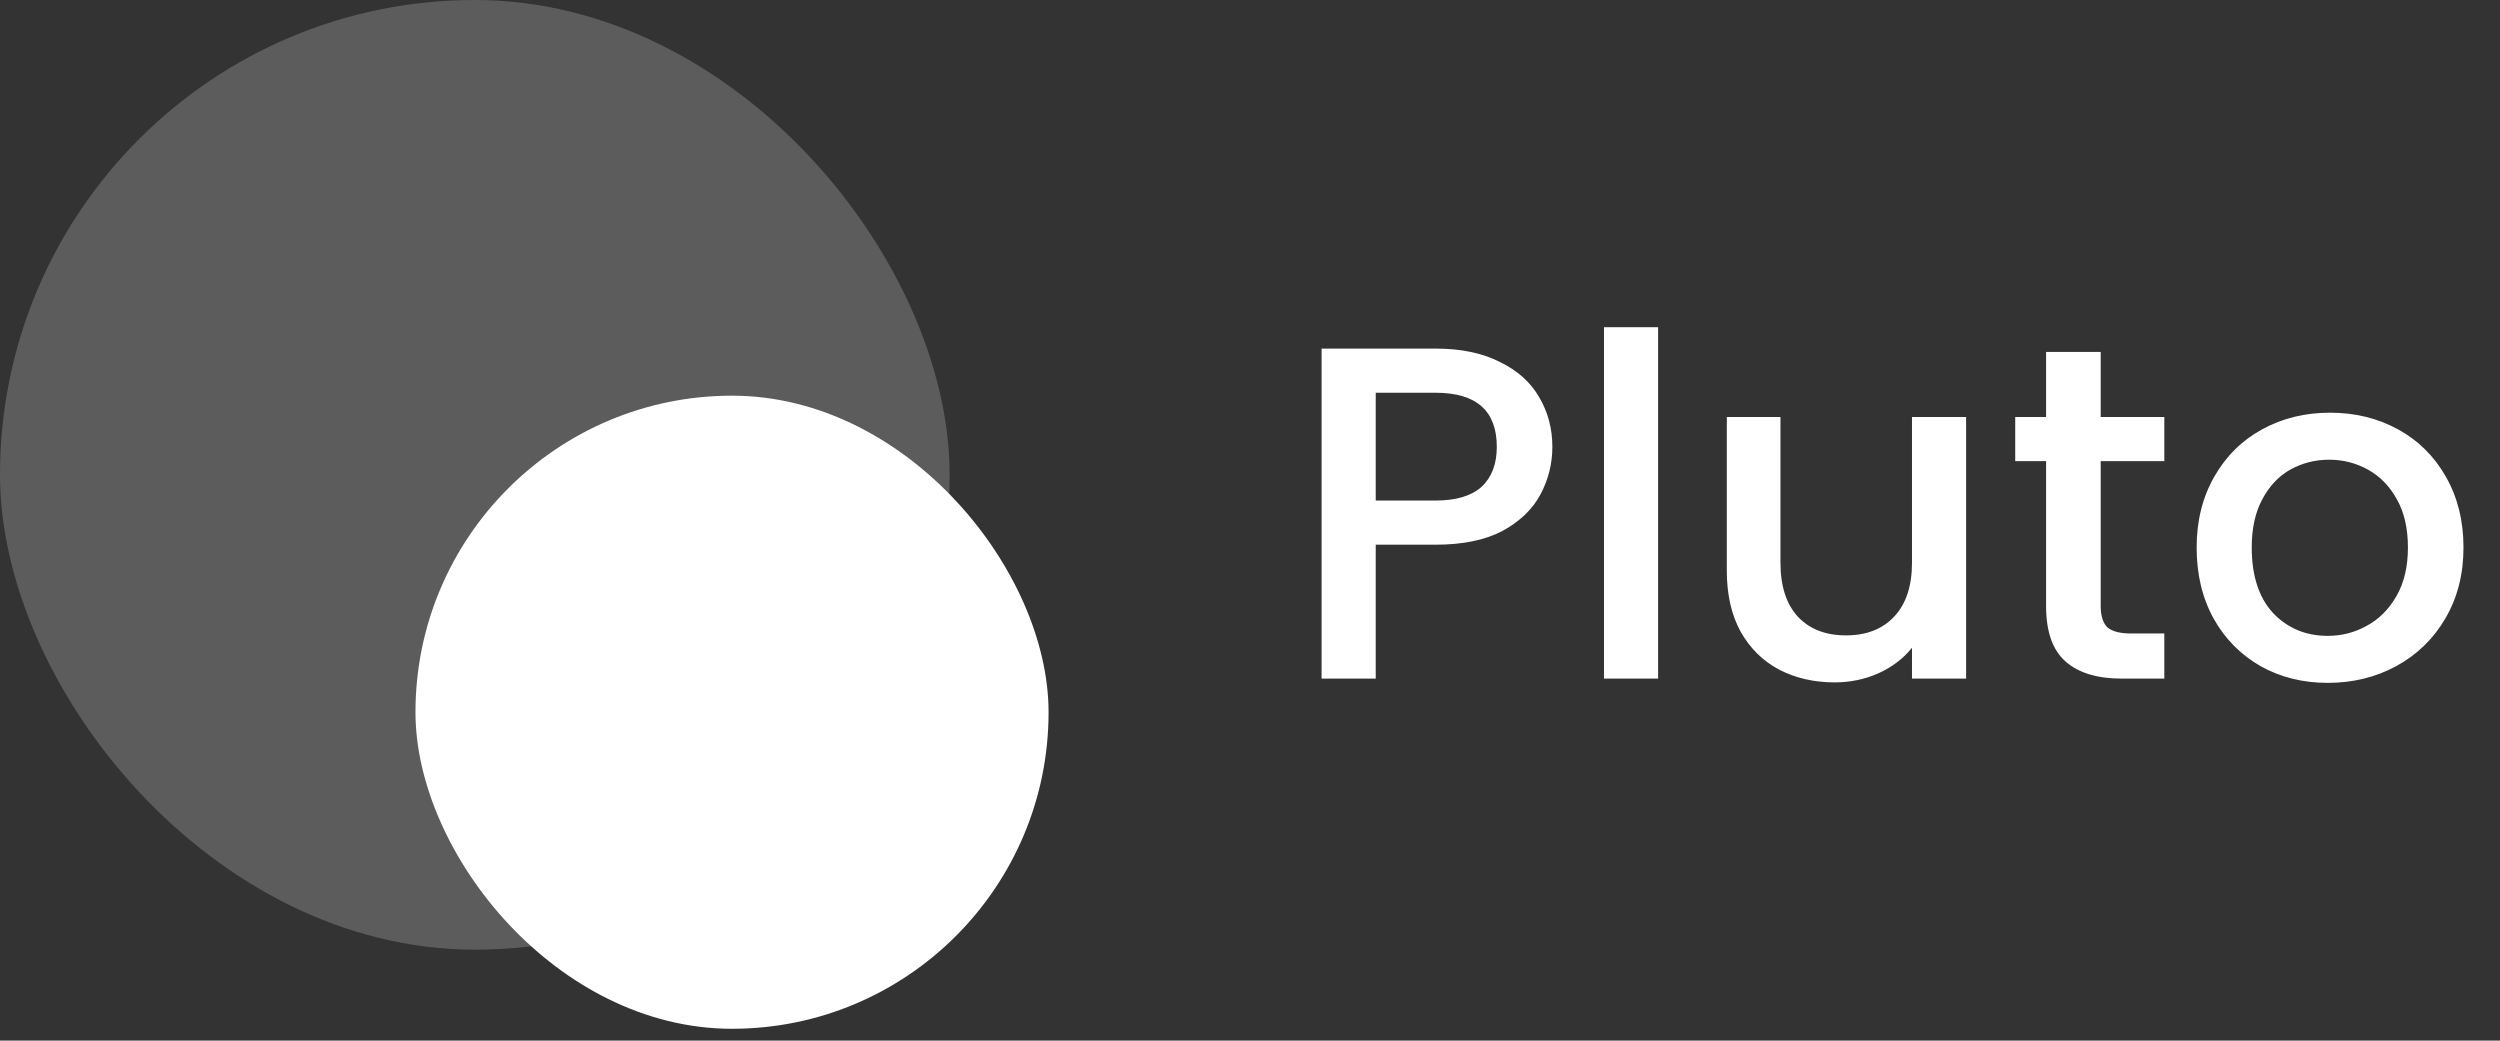 <svg width="197" height="82" viewBox="0 0 197 82" fill="none" xmlns="http://www.w3.org/2000/svg">
<rect x="0" y="0" width="197" height="82" fill="#333333" stroke="none"/>
<path d="M122.326 35.214C122.326 36.536 122.014 37.783 121.391 38.956C120.767 40.128 119.769 41.088 118.397 41.837C117.025 42.56 115.267 42.922 113.122 42.922H108.407V53.473H104.142V27.469H113.122C115.117 27.469 116.801 27.818 118.173 28.516C119.57 29.19 120.605 30.113 121.278 31.285C121.977 32.458 122.326 33.767 122.326 35.214ZM113.122 39.442C114.743 39.442 115.953 39.08 116.751 38.357C117.549 37.609 117.948 36.561 117.948 35.214C117.948 32.37 116.339 30.948 113.122 30.948H108.407V39.442H113.122ZM130.659 25.785V53.473H126.394V25.785H130.659ZM154.93 32.857V53.473H150.665V51.041C149.991 51.889 149.106 52.563 148.008 53.061C146.936 53.535 145.788 53.772 144.566 53.772C142.945 53.772 141.485 53.436 140.188 52.762C138.916 52.089 137.906 51.091 137.158 49.769C136.434 48.447 136.073 46.85 136.073 44.98V32.857H140.301V44.343C140.301 46.189 140.762 47.611 141.685 48.609C142.608 49.582 143.868 50.068 145.464 50.068C147.06 50.068 148.32 49.582 149.243 48.609C150.191 47.611 150.665 46.189 150.665 44.343V32.857H154.93ZM165.535 36.336V47.748C165.535 48.522 165.709 49.083 166.058 49.432C166.433 49.756 167.056 49.919 167.929 49.919H170.548V53.473H167.181C165.26 53.473 163.788 53.024 162.766 52.126C161.743 51.228 161.232 49.769 161.232 47.748V36.336H158.8V32.857H161.232V27.731H165.535V32.857H170.548V36.336H165.535ZM183.422 53.81C181.476 53.81 179.718 53.373 178.146 52.5C176.575 51.602 175.34 50.355 174.442 48.759C173.544 47.137 173.095 45.266 173.095 43.146C173.095 41.051 173.557 39.193 174.48 37.571C175.403 35.95 176.662 34.703 178.259 33.83C179.855 32.956 181.639 32.52 183.609 32.52C185.58 32.52 187.363 32.956 188.96 33.83C190.556 34.703 191.816 35.95 192.739 37.571C193.662 39.193 194.123 41.051 194.123 43.146C194.123 45.242 193.649 47.1 192.701 48.721C191.753 50.343 190.456 51.602 188.81 52.5C187.189 53.373 185.393 53.81 183.422 53.81ZM183.422 50.106C184.52 50.106 185.542 49.844 186.49 49.32C187.463 48.796 188.249 48.01 188.847 46.963C189.446 45.915 189.745 44.643 189.745 43.146C189.745 41.65 189.459 40.39 188.885 39.367C188.311 38.319 187.55 37.534 186.602 37.01C185.655 36.486 184.632 36.224 183.534 36.224C182.437 36.224 181.414 36.486 180.466 37.01C179.543 37.534 178.807 38.319 178.259 39.367C177.71 40.39 177.436 41.65 177.436 43.146C177.436 45.366 177.997 47.087 179.119 48.31C180.267 49.507 181.701 50.106 183.422 50.106Z" fill="white"/>
<rect opacity="0.2" width="74.832" height="74.832" rx="37.416" fill="white"/>
<rect x="32.739" y="31.18" width="49.888" height="49.888" rx="24.944" fill="white"/>
</svg>
